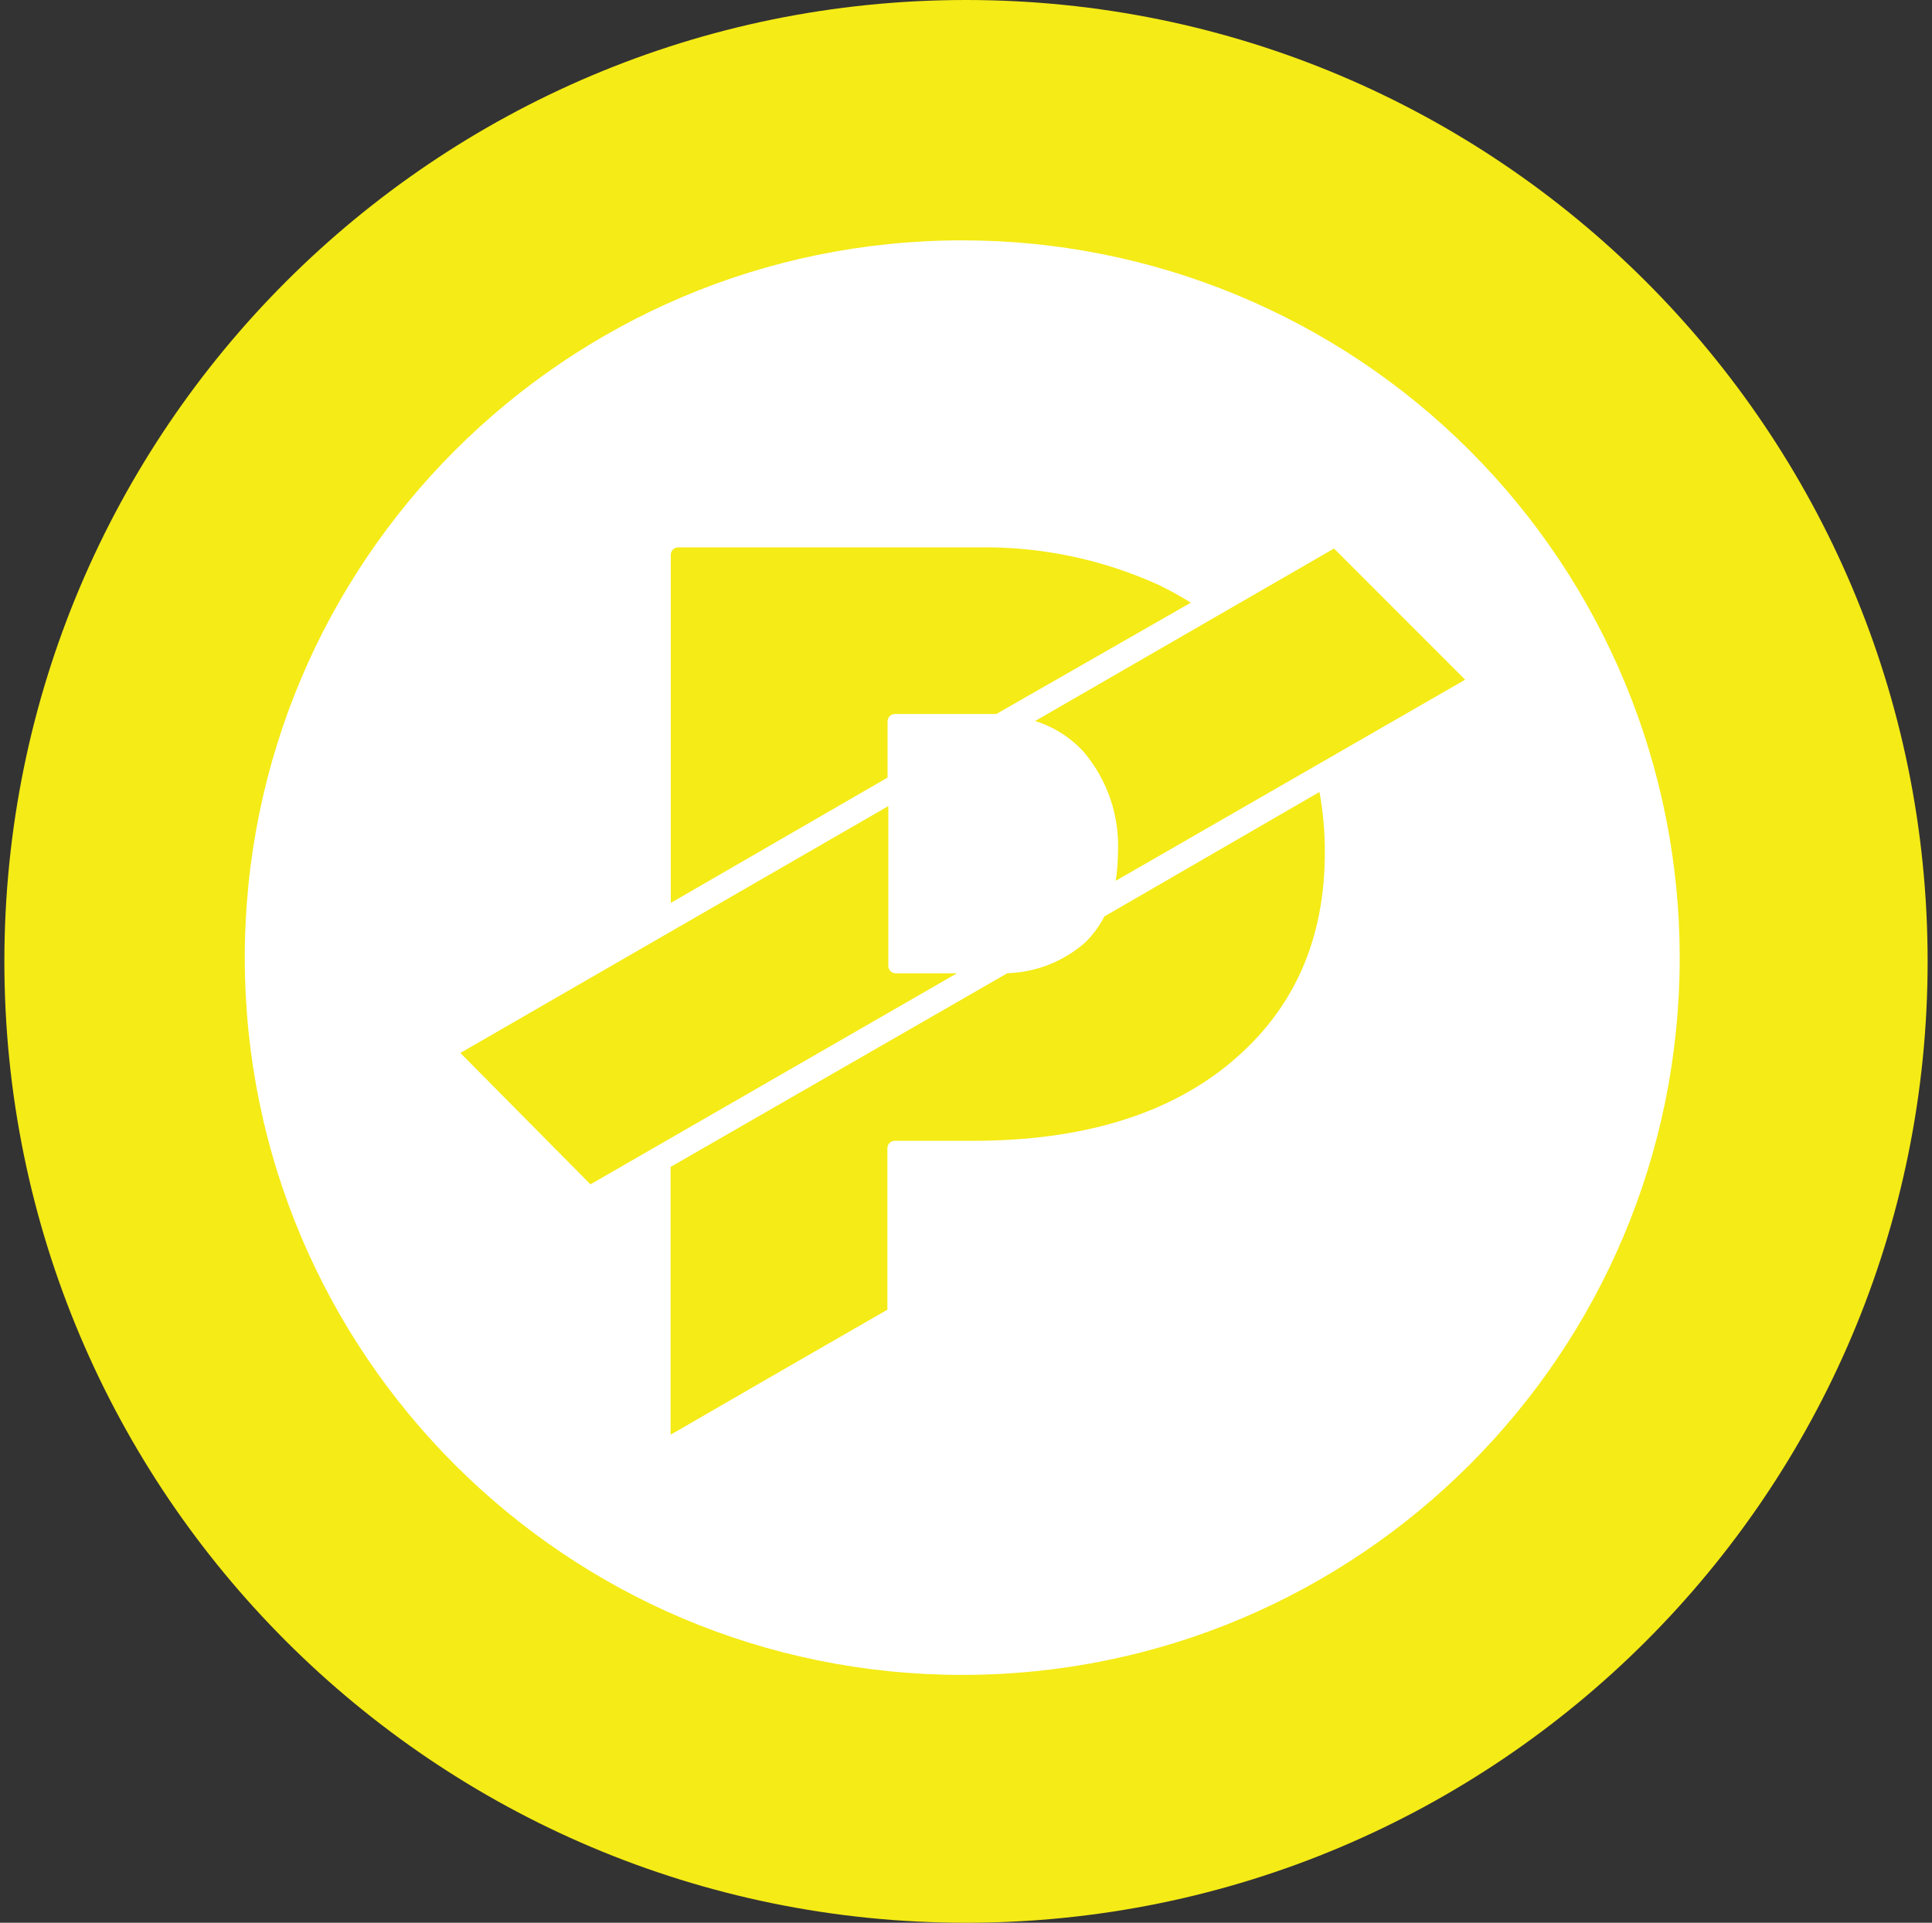 <svg width="221" height="220" viewBox="0 0 221 220" fill="none" xmlns="http://www.w3.org/2000/svg">
<rect x="0" y="0" width="221" height="220" fill="#333333" stroke="none"/>
<g clip-path="url(#clip0_2_21447)">
<path d="M110.5 220C171.251 220 220.5 170.751 220.5 110C220.5 49.249 171.251 0 110.5 0C49.749 0 0.5 49.249 0.5 110C0.5 170.751 49.749 220 110.5 220Z" fill="#F5EB16"/>
<path d="M110.053 27.5C64.726 27.507 28 64.261 28 109.587C28.007 154.907 64.761 191.648 110.087 191.641C155.407 191.627 192.148 154.88 192.141 109.553C192.139 98.775 190.014 88.103 185.888 78.147C181.761 68.19 175.714 59.144 168.092 51.525C160.469 43.905 151.42 37.862 141.462 33.74C131.504 29.618 120.831 27.497 110.053 27.5ZM76.73 63.456C76.735 63.233 76.829 63.021 76.99 62.867C77.151 62.712 77.366 62.628 77.589 62.631H111.779C118.951 62.497 126.062 63.972 132.589 66.949C133.827 67.554 135.044 68.228 136.219 68.956L113.965 81.696H102.353C102.242 81.698 102.133 81.723 102.031 81.768C101.929 81.813 101.838 81.877 101.761 81.958C101.685 82.038 101.625 82.133 101.585 82.237C101.545 82.34 101.525 82.451 101.528 82.562V88.969L76.73 103.311V63.456ZM67.524 135.493L52.661 120.478L101.611 92.235V110.536C101.616 110.759 101.709 110.971 101.87 111.126C102.031 111.28 102.247 111.365 102.47 111.361H109.462L67.573 135.493H67.524ZM140.826 121.536C133.648 127.531 123.796 130.529 111.27 130.529H102.353C102.129 130.529 101.914 130.618 101.755 130.776C101.597 130.935 101.507 131.15 101.507 131.374V149.854L89.064 157.018L77.445 163.735L76.709 164.147V133.519L115.23 111.354C118.522 111.254 121.676 110.006 124.147 107.827C125.025 106.956 125.762 105.955 126.333 104.857L150.932 90.619C151.344 92.874 151.551 95.157 151.544 97.453C151.571 107.511 147.996 115.534 140.819 121.536H140.826ZM127.626 100.781C127.791 99.729 127.873 98.656 127.88 97.591C128.088 93.403 126.705 89.293 124.009 86.082C122.498 84.405 120.562 83.168 118.406 82.5L152.596 62.762L167.597 77.77L127.626 100.781Z" fill="white"/>
</g>
<defs>
<clipPath id="clip0_2_21447">
<rect width="220" height="220" fill="white" transform="translate(0.5)"/>
</clipPath>
</defs>
</svg>
